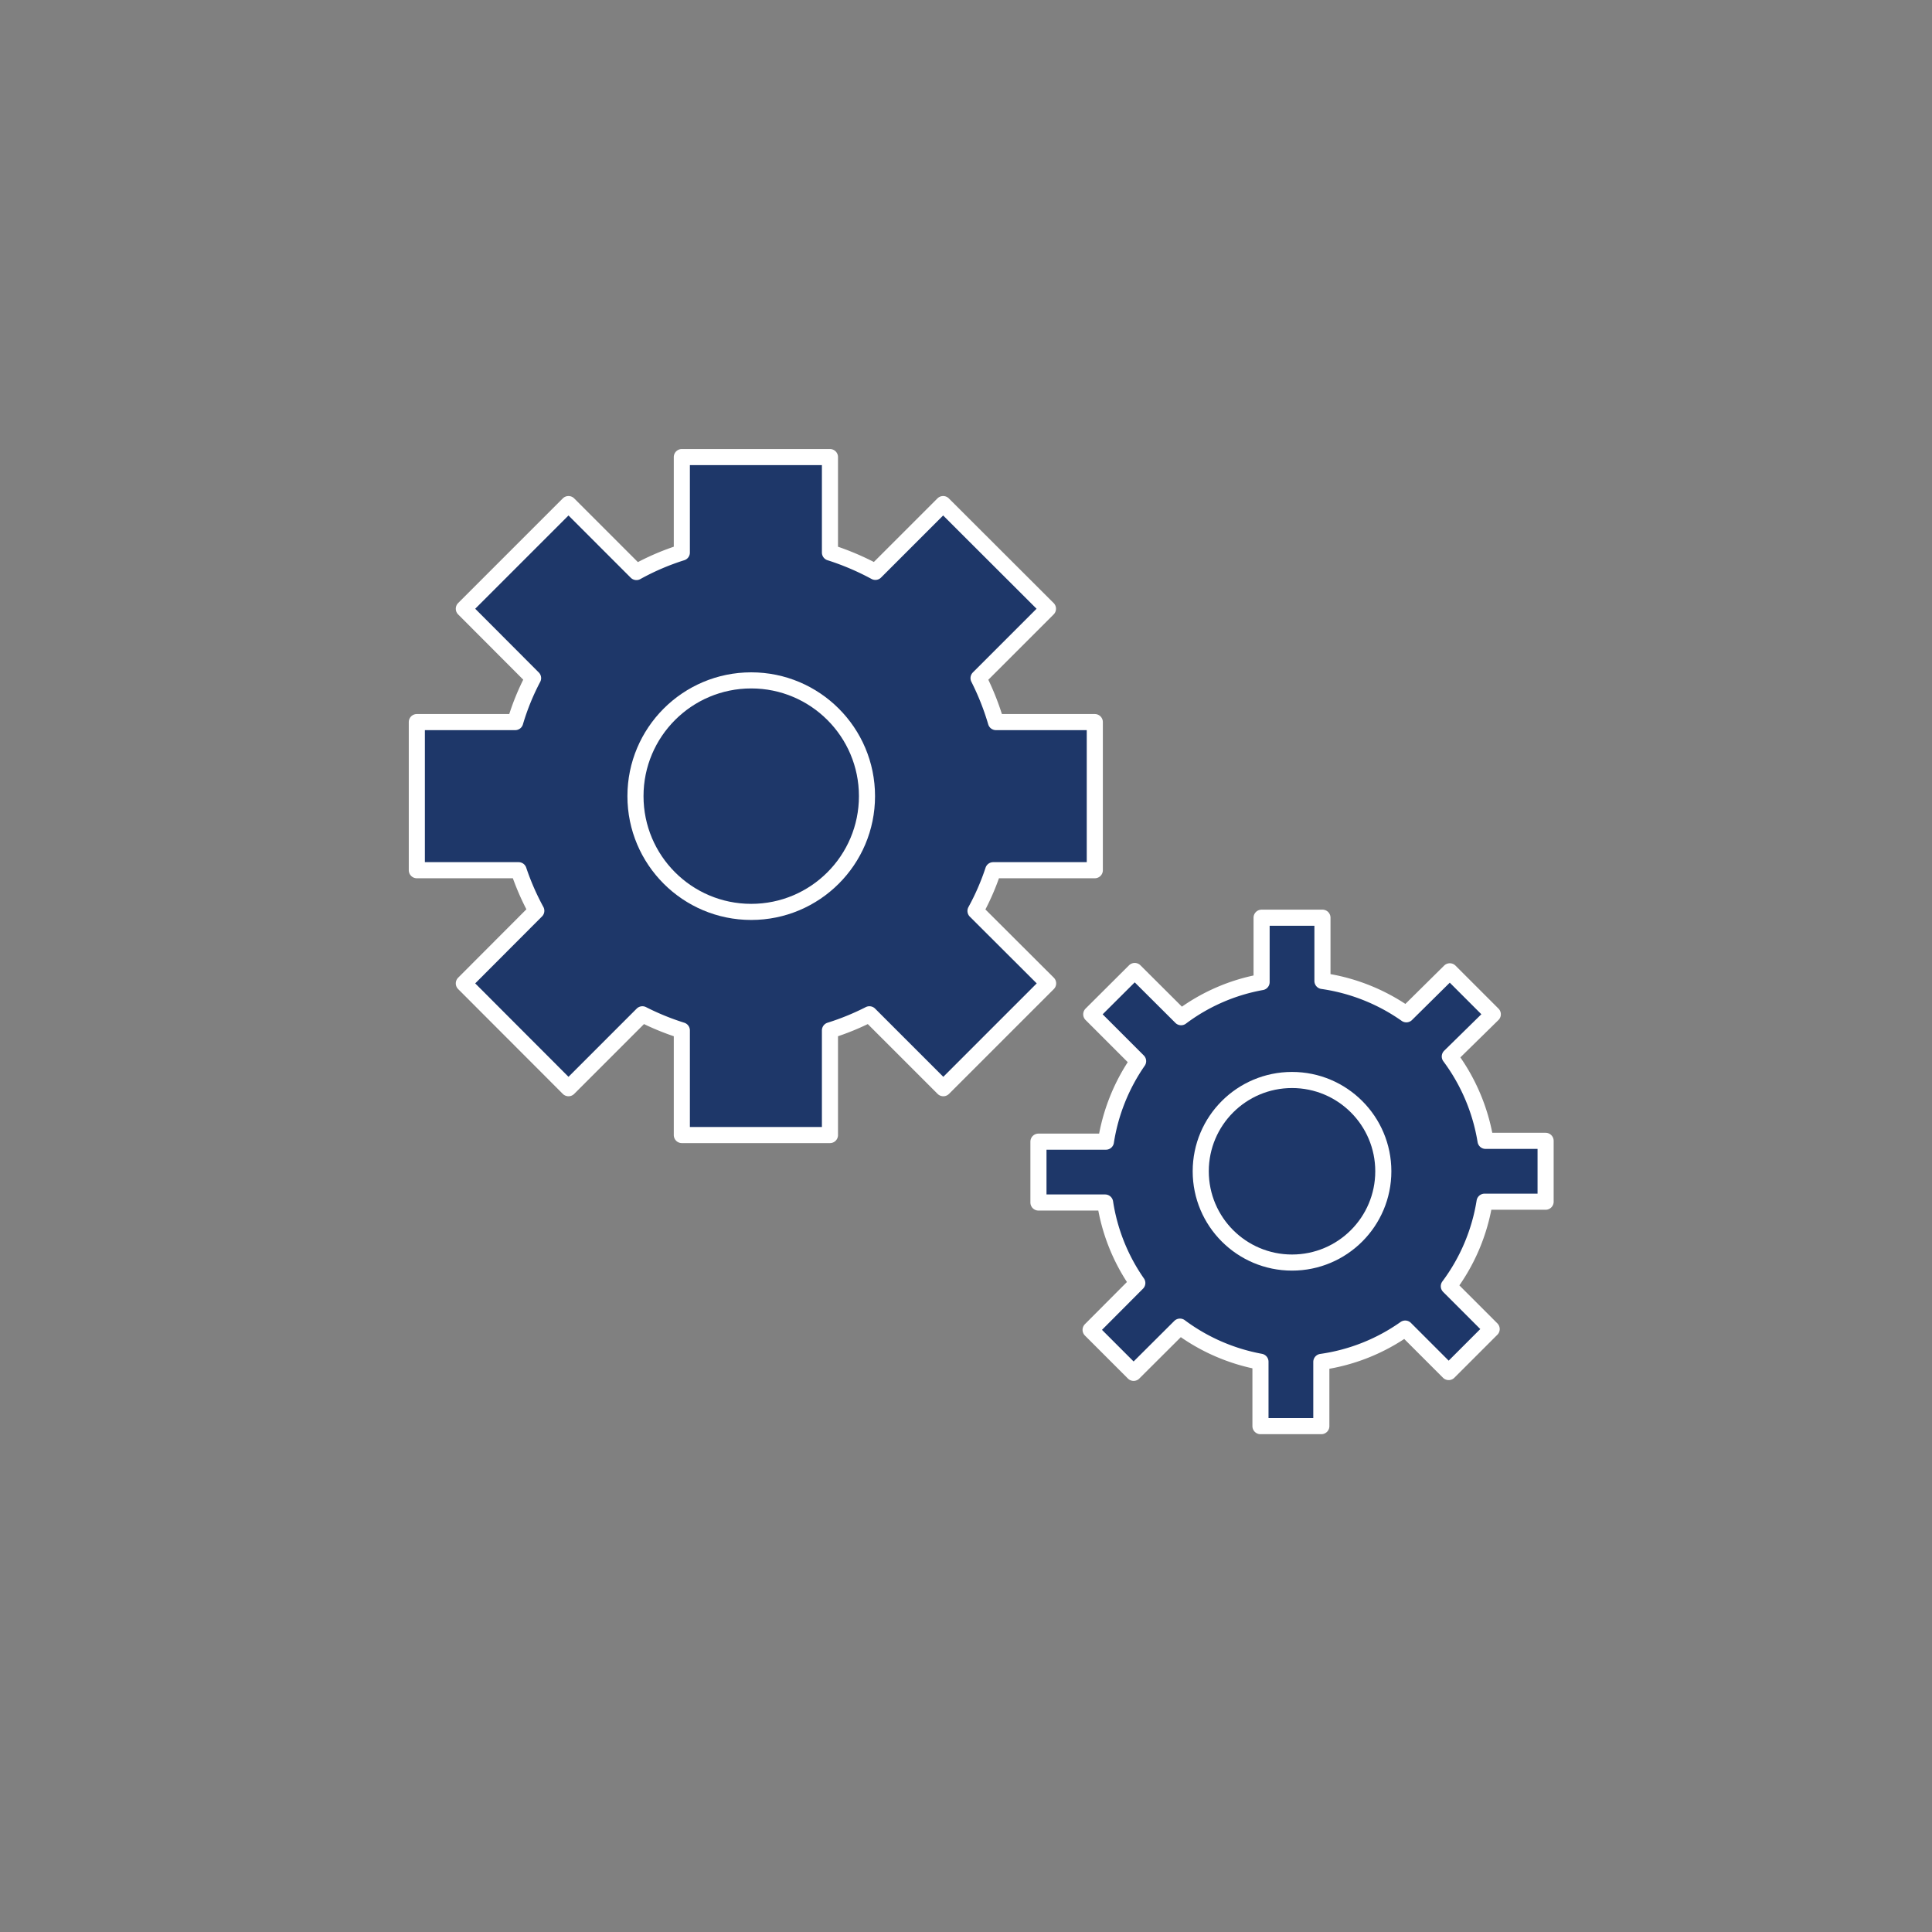 <svg id="Ebene_1" data-name="Ebene 1" xmlns="http://www.w3.org/2000/svg" viewBox="0 0 120 120"><rect x="0" y="0" width="120" height="120" fill="#808080" stroke="none"/><path d="M68,54.05v-9.2H61.86a16.16,16.16,0,0,0-1.08-2.73l4.31-4.31-6.51-6.5-4.21,4.21a16.37,16.37,0,0,0-2.82-1.2V28.39h-9.2v5.93a15.36,15.36,0,0,0-2.82,1.21l-4.22-4.22-6.5,6.5,4.3,4.31A15,15,0,0,0,32,44.85H25.89v9.2h6.32a15.75,15.75,0,0,0,1.1,2.52l-4.5,4.51,6.5,6.51L39.9,63a15.89,15.89,0,0,0,2.45,1V70.5h9.2V64A15.77,15.77,0,0,0,54,63l4.59,4.59,6.51-6.51-4.51-4.5a15,15,0,0,0,1.1-2.53Z" style="fill:#1e3769;stroke:#fff;stroke-linecap:round;stroke-linejoin:round"/><circle cx="46.66" cy="49.45" r="7.19" style="fill:#1e3769;stroke:#fff;stroke-linecap:round;stroke-linejoin:round"/><path d="M96,74.64V70.86H92.27a12,12,0,0,0-2.22-5.24L92.72,63l-2.67-2.67L87.35,63a12,12,0,0,0-5.21-2.07V57H78.36v4a11.8,11.8,0,0,0-5,2.18l-2.88-2.87L67.78,63l2.91,2.91a12,12,0,0,0-2,5H64.5v3.78h4.14a11.88,11.88,0,0,0,2,5l-2.9,2.91,2.67,2.67,2.88-2.87a12,12,0,0,0,5,2.18v4h3.78V84.59a11.92,11.92,0,0,0,5.21-2.07l2.7,2.7,2.67-2.67-2.66-2.66a11.91,11.91,0,0,0,2.22-5.25Z" style="fill:#1e3769;stroke:#fff;stroke-linecap:round;stroke-linejoin:round"/><circle cx="80.25" cy="72.75" r="5.67" style="fill:#1e3769;stroke:#fff;stroke-linecap:round;stroke-linejoin:round"/></svg>